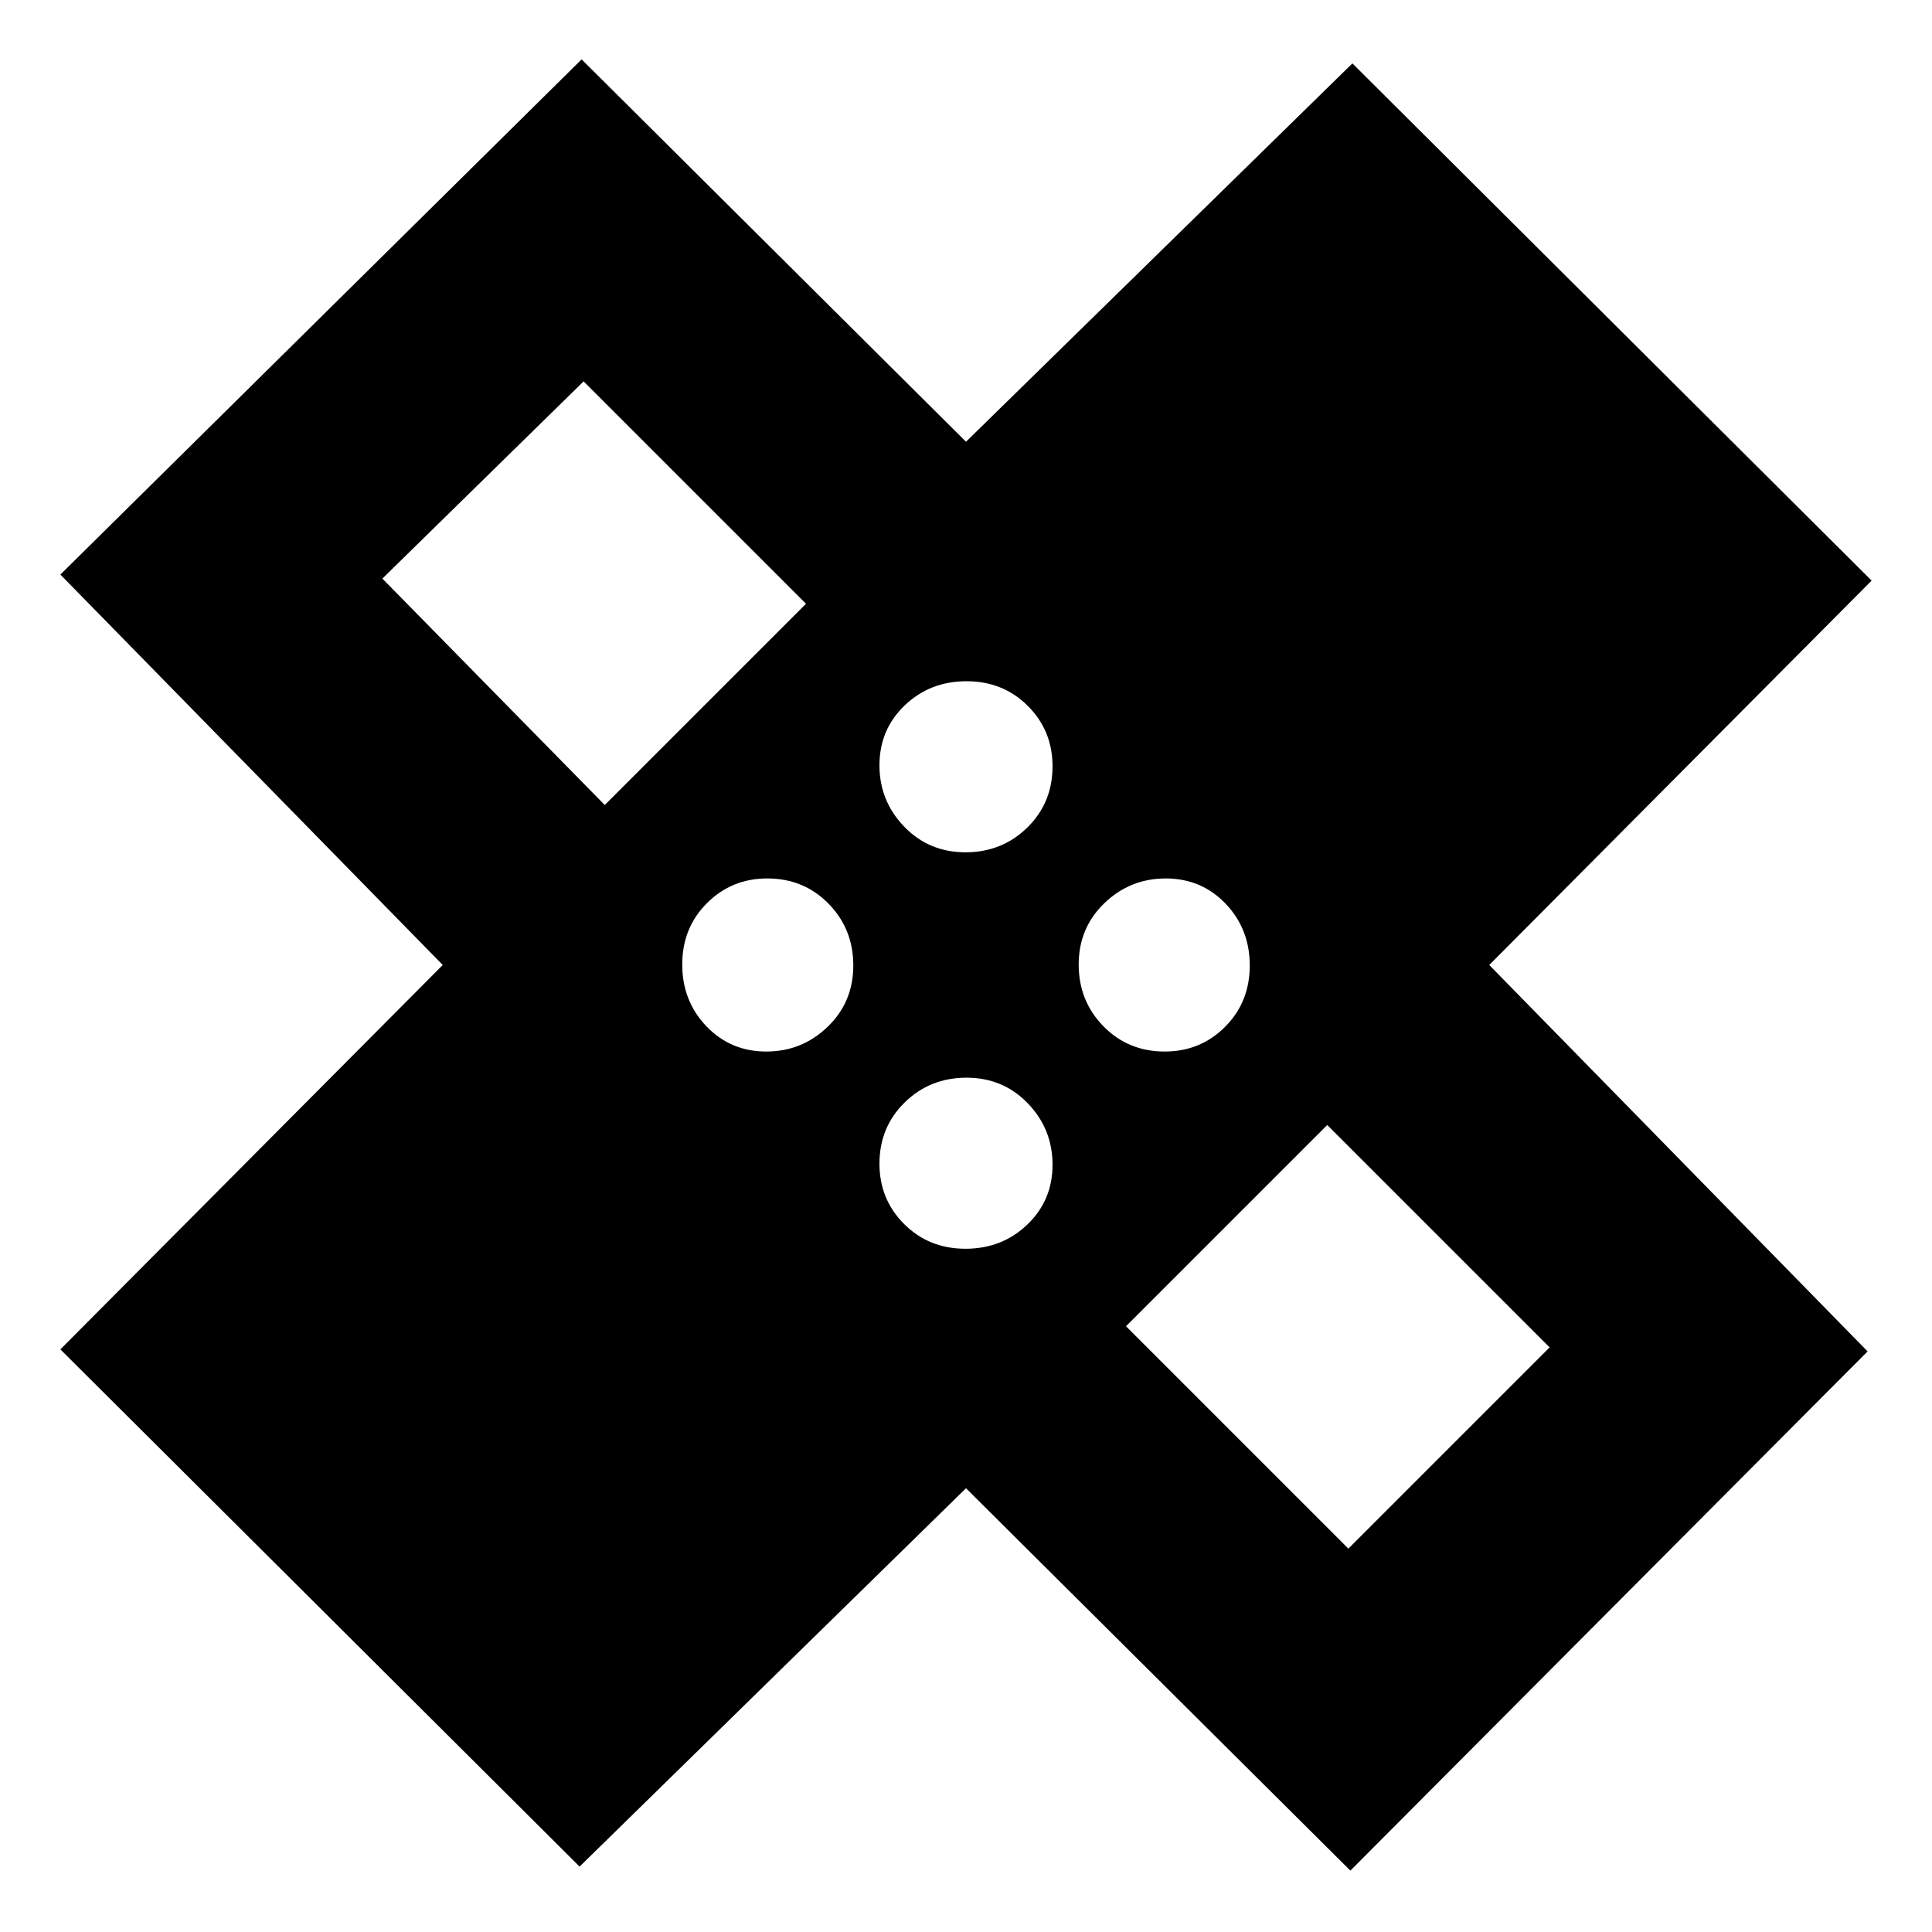 <svg xmlns="http://www.w3.org/2000/svg" height="20" viewBox="0 -960 960 960" width="20"><path d="m480-220.5-192 188-258-257 190-191-190-194 259-256 191 190 192-188 258 257-190 191 188 192-257 258-191-190Zm-.26-316q18.16 0 30.71-12.29Q523-561.07 523-579.24q0-17.73-12.29-30-12.28-12.26-30.45-12.26-18.16 0-30.71 12Q437-597.49 437-579.75q0 17.75 12.29 30.5 12.28 12.75 30.45 12.75ZM300.5-560l100-100L290-770.5l-100 98L300.5-560Zm80.25 122.5q17.75 0 30.5-12.29Q424-462.07 424-480.24q0-18.16-12.29-30.71-12.28-12.55-30.45-12.55-17.74 0-30 12.29Q339-498.93 339-480.76q0 18.16 12 30.71 12.01 12.55 29.75 12.55Zm98.99 98q18.16 0 30.71-12Q523-363.51 523-381.25q0-17.75-12.29-30.5-12.28-12.75-30.45-12.75-18.16 0-30.71 12.29Q437-399.93 437-381.76q0 17.74 12.29 30 12.28 12.26 30.45 12.26Zm99-98q17.73 0 30-12.29Q621-462.07 621-480.24q0-18.16-12-30.71-12.01-12.55-29.75-12.55-17.75 0-30.5 12.29Q536-498.93 536-480.76q0 18.16 12.29 30.71 12.28 12.55 30.45 12.55ZM559.5-301 670-190.5l100-100L659.5-401l-100 100ZM331-629.5Zm298 298Z"/></svg>